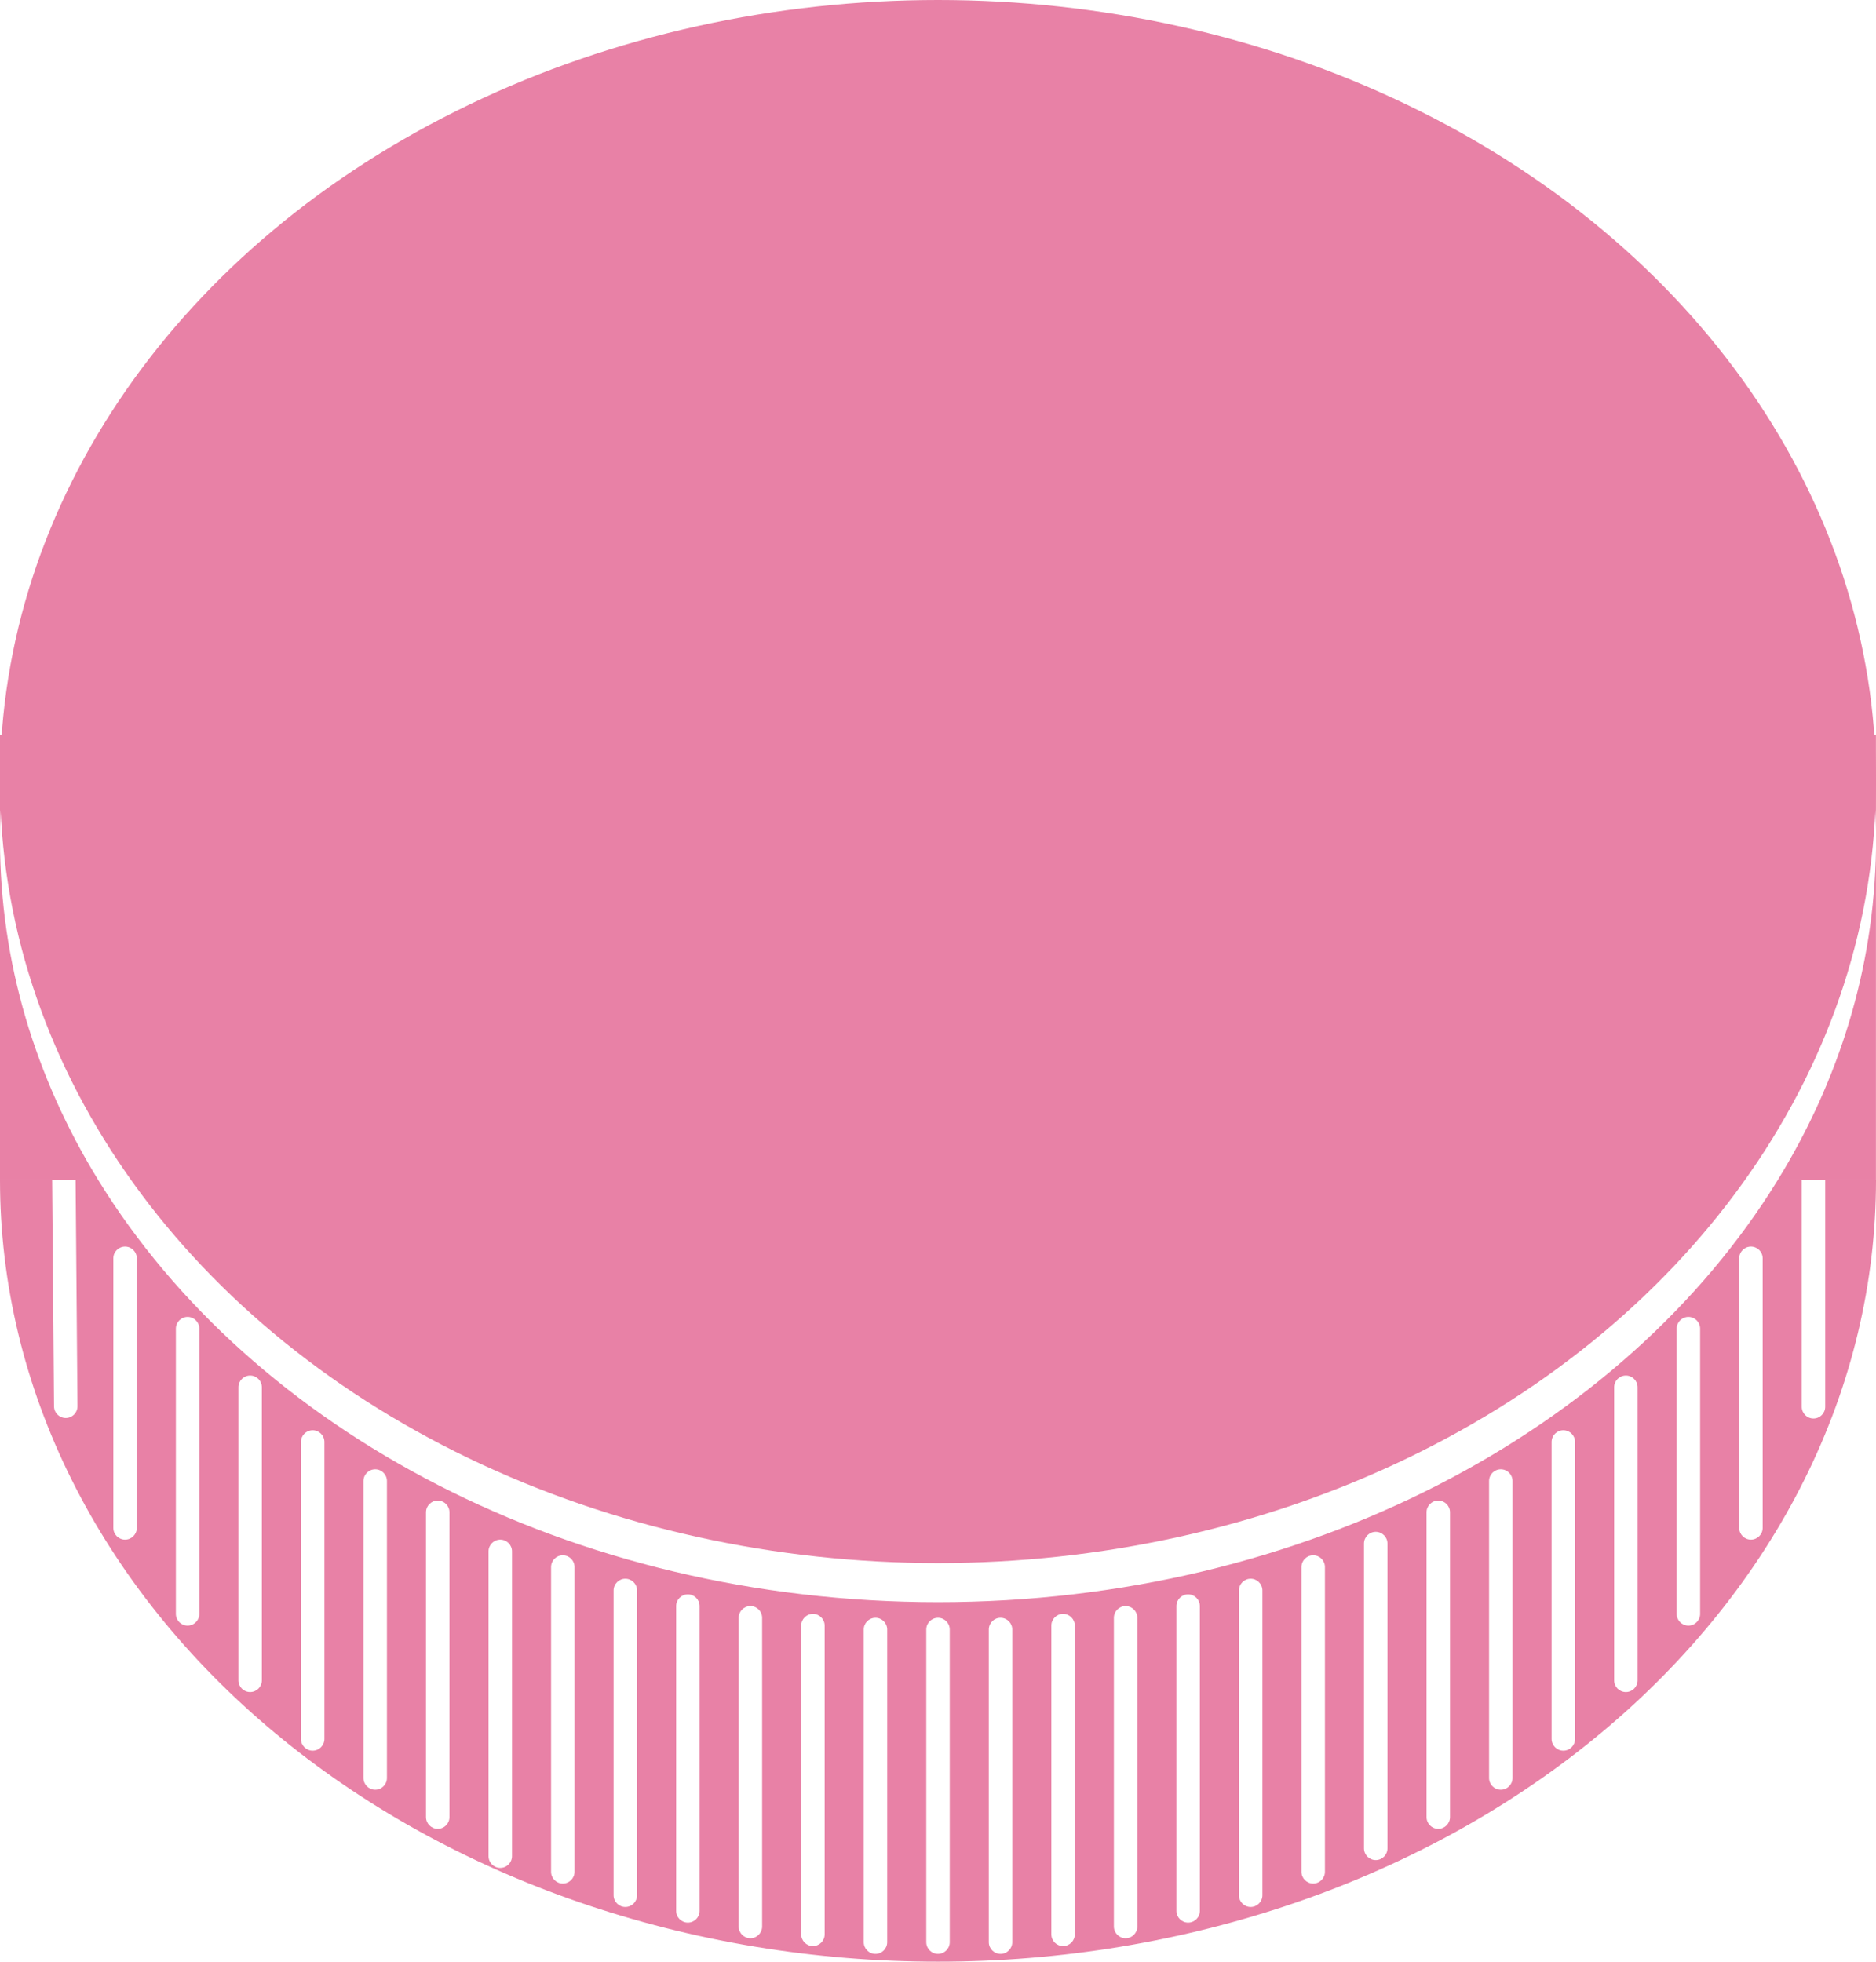 <svg width="240" height="251" viewBox="0 0 240 251" fill="none" xmlns="http://www.w3.org/2000/svg">
<path fill-rule="evenodd" clip-rule="evenodd" d="M239.992 108.659C239.774 123.862 235.273 138.229 227.424 151H239.992V108.659ZM12.576 151H-0.008V94H1.141C0.389 98.412 6.26035e-06 102.919 6.26035e-06 107.5C6.26035e-06 123.132 4.528 137.905 12.576 151ZM238.859 94C239.548 98.04 239.932 102.159 239.992 106.341V94H238.859Z" fill="#E881A6"/>
<path fill-rule="evenodd" clip-rule="evenodd" d="M6.673 151L6.912 179.949C6.919 180.777 7.596 181.443 8.425 181.436C9.253 181.43 9.919 180.753 9.912 179.924L9.673 151H12.576C32.251 183.014 72.965 205 120 205C167.035 205 207.749 183.014 227.424 151H230.5L230.5 180C230.5 180.828 231.172 181.5 232 181.5C232.828 181.5 233.5 180.828 233.5 180L233.5 151H240C240 164.132 236.896 177.136 230.866 189.268C224.835 201.401 215.996 212.425 204.853 221.711C193.71 230.997 180.481 238.362 165.922 243.388C151.363 248.413 135.759 251 120 251C104.241 251 88.637 248.413 74.078 243.388C59.519 238.362 46.29 230.997 35.147 221.711C24.004 212.425 15.165 201.401 9.134 189.268C3.104 177.136 0 164.132 0 151H6.673ZM206.5 177.5V215C206.5 215.828 207.171 216.5 208 216.5C208.828 216.5 209.5 215.828 209.5 215V177.5C209.5 176.672 208.828 176 208 176C207.171 176 206.5 176.672 206.5 177.5ZM198.5 222.5V184.5C198.5 183.672 199.172 183 200 183C200.828 183 201.5 183.672 201.5 184.5V222.5C201.5 223.329 200.828 224 200 224C199.172 224 198.5 223.329 198.5 222.5ZM190.5 189.5V227.5C190.5 228.328 191.171 229 192 229C192.828 229 193.5 228.328 193.5 227.5V189.5C193.5 188.672 192.828 188 192 188C191.171 188 190.5 188.672 190.5 189.5ZM184 192C184.828 192 185.5 192.672 185.5 193.5V232.5C185.5 233.328 184.828 234 184 234C183.171 234 182.5 233.328 182.5 232.5V193.5C182.5 192.672 183.171 192 184 192ZM177.5 197.5C177.5 196.671 176.828 196 176 196C175.171 196 174.5 196.671 174.5 197.5V236.5C174.5 237.328 175.171 238 176 238C176.828 238 177.5 237.328 177.5 236.5V197.5ZM168 199C168.828 199 169.5 199.672 169.5 200.5V239.5C169.5 240.328 168.828 241 168 241C167.171 241 166.5 240.328 166.5 239.5V200.5C166.5 199.672 167.171 199 168 199ZM161.5 203.5C161.5 202.671 160.828 202 160 202C159.171 202 158.5 202.671 158.5 203.5V242.5C158.5 243.328 159.171 244 160 244C160.828 244 161.5 243.328 161.5 242.5V203.5ZM152 204C152.828 204 153.5 204.672 153.5 205.5V244.5C153.5 245.328 152.828 246 152 246C151.171 246 150.5 245.328 150.5 244.5V205.5C150.5 204.672 151.171 204 152 204ZM142.5 207V246.5C142.5 247.328 143.172 248 144 248C144.828 248 145.5 247.328 145.5 246.5V207C145.5 206.172 144.828 205.5 144 205.5C143.172 205.5 142.5 206.172 142.5 207ZM134.5 247.5V208C134.5 207.171 135.171 206.5 136 206.5C136.828 206.5 137.5 207.171 137.5 208V247.5C137.5 248.328 136.828 249 136 249C135.171 249 134.5 248.328 134.5 247.5ZM33.5 177.5L33.5 215C33.5 215.828 32.828 216.5 32 216.5C31.171 216.5 30.5 215.829 30.5 215L30.5 177.5C30.5 176.672 31.171 176 32 176C32.828 176 33.5 176.672 33.5 177.5ZM41.5 222.5L41.5 184.5C41.5 183.672 40.828 183 40 183C39.172 183 38.5 183.672 38.5 184.5L38.5 222.5C38.5 223.328 39.172 224 40 224C40.828 224 41.5 223.328 41.5 222.5ZM49.5 189.5L49.5 227.5C49.5 228.328 48.828 229 48 229C47.172 229 46.5 228.328 46.5 227.5L46.5 189.5C46.5 188.672 47.172 188 48 188C48.828 188 49.5 188.672 49.5 189.5ZM56 192C55.172 192 54.5 192.672 54.5 193.5L54.5 232.5C54.5 233.328 55.172 234 56 234C56.828 234 57.5 233.328 57.5 232.5L57.5 193.5C57.5 192.672 56.828 192 56 192ZM62.5 198.5C62.5 197.672 63.172 197 64 197C64.828 197 65.5 197.672 65.5 198.5L65.5 237.5C65.5 238.328 64.828 239 64 239C63.172 239 62.5 238.328 62.5 237.5L62.5 198.5ZM72 199C71.171 199 70.5 199.672 70.5 200.5L70.5 239.5C70.5 240.328 71.171 241 72 241C72.828 241 73.5 240.328 73.5 239.5L73.5 200.5C73.5 199.672 72.828 199 72 199ZM78.5 203.5C78.5 202.671 79.171 202 80 202C80.828 202 81.5 202.671 81.5 203.5L81.5 242.5C81.5 243.328 80.828 244 80 244C79.171 244 78.5 243.328 78.5 242.5L78.5 203.5ZM88 204C87.171 204 86.5 204.671 86.5 205.5L86.5 244.5C86.5 245.328 87.171 246 88 246C88.828 246 89.5 245.328 89.5 244.5L89.5 205.5C89.5 204.671 88.828 204 88 204ZM97.5 207V246.5C97.5 247.328 96.828 248 96 248C95.171 248 94.5 247.328 94.5 246.5V207C94.5 206.171 95.171 205.5 96 205.5C96.828 205.5 97.5 206.171 97.5 207ZM105.5 247.5V208C105.5 207.172 104.828 206.5 104 206.5C103.171 206.5 102.5 207.172 102.5 208V247.5C102.5 248.328 103.171 249 104 249C104.828 249 105.5 248.328 105.5 247.5ZM126.5 208.5V248.5C126.5 249.328 127.171 250 128 250C128.828 250 129.5 249.328 129.5 248.5V208.5C129.5 207.671 128.828 207 128 207C127.171 207 126.5 207.671 126.5 208.5ZM110.5 248.5V208.5C110.5 207.672 111.171 207 112 207C112.828 207 113.5 207.672 113.5 208.5V248.5C113.5 249.328 112.828 250 112 250C111.171 250 110.5 249.328 110.5 248.5ZM118.5 208.5V248.5C118.5 249.328 119.172 250 120 250C120.828 250 121.5 249.328 121.5 248.5V208.5C121.5 207.671 120.828 207 120 207C119.172 207 118.5 207.671 118.5 208.5ZM214.5 206.5V170C214.5 169.172 215.171 168.5 216 168.5C216.828 168.5 217.5 169.172 217.5 170V206.5C217.5 207.328 216.828 208 216 208C215.171 208 214.5 207.328 214.5 206.5ZM222.5 161V195.5C222.5 196.328 223.172 197 224 197C224.828 197 225.5 196.328 225.5 195.5V161C225.5 160.172 224.828 159.5 224 159.5C223.172 159.5 222.5 160.172 222.5 161ZM25.5 206.5L25.5 170C25.5 169.172 24.828 168.5 24 168.5C23.172 168.5 22.5 169.172 22.5 170L22.5 206.5C22.5 207.329 23.172 208 24 208C24.828 208 25.5 207.329 25.5 206.5ZM17.5 161L17.5 195.5C17.5 196.328 16.828 197 16 197C15.171 197 14.5 196.328 14.5 195.5L14.5 161C14.5 160.172 15.171 159.5 16 159.5C16.828 159.5 17.5 160.172 17.5 161Z" fill="#E881A6"/>
<ellipse cx="120" cy="100" rx="120" ry="100" fill="#E881A6"/>
</svg>
